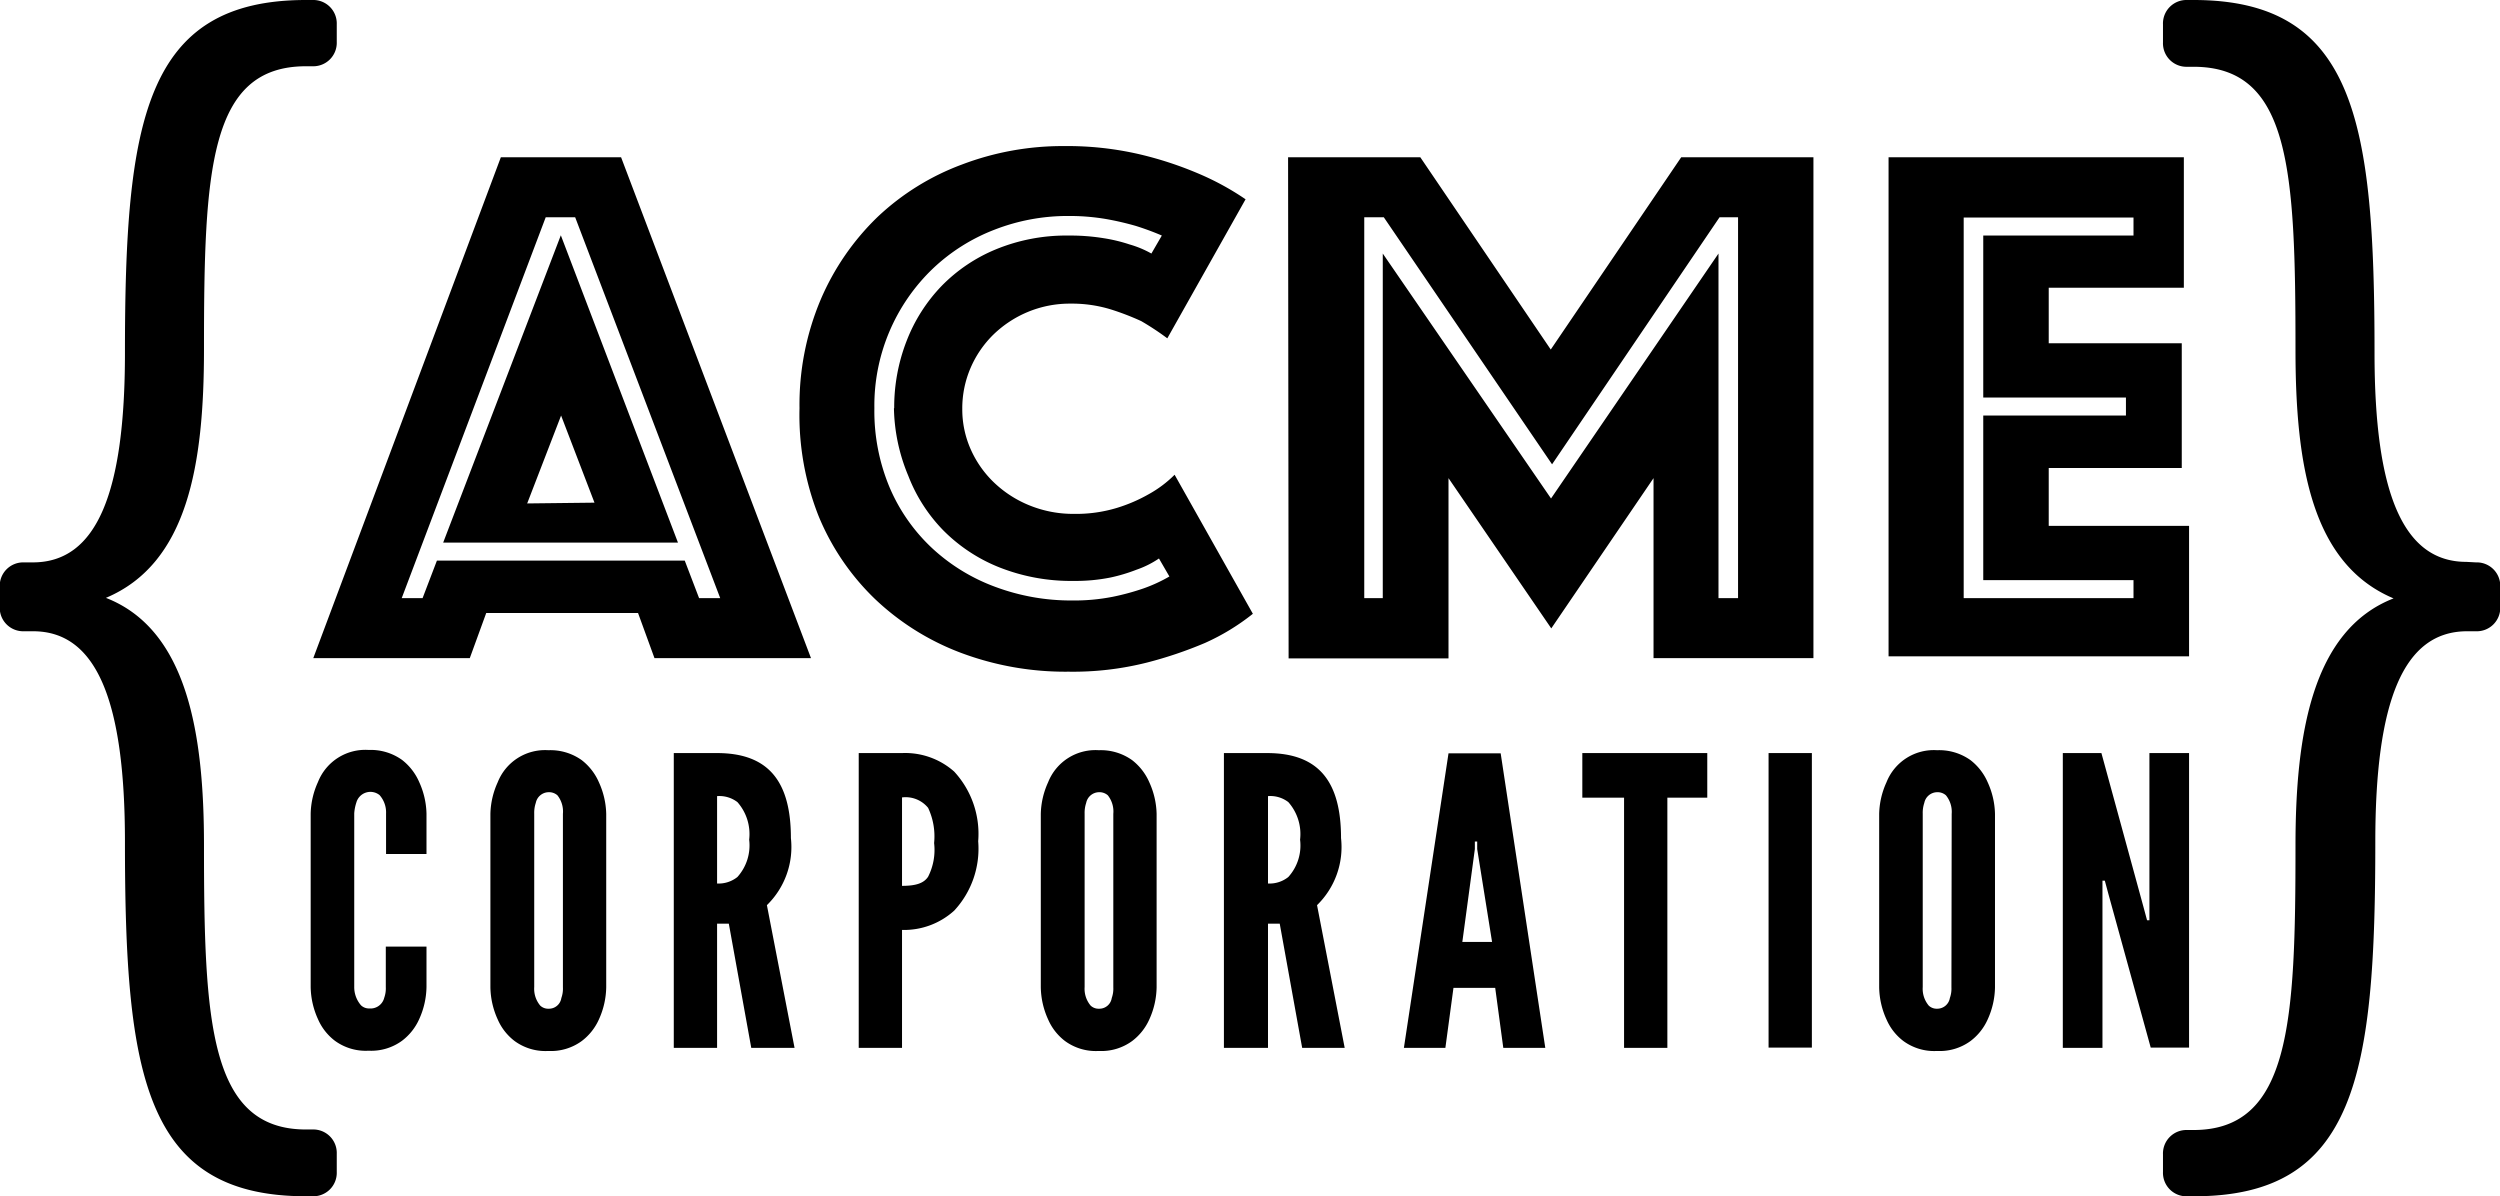 <svg xmlns="http://www.w3.org/2000/svg" viewBox="0 0 95.84 45.86">
  <defs>
    <style>
      .a{fill:#000;}
    </style>
  </defs>
  <path d="M19.2 6.03h4.61l7.28 19.2h-6l-.63-1.73h-5.82l-.63 1.73h-6zm-3 16.9l.55-1.44h9.5l.55 1.44h.81l-5.56-14.6h-1.13l-5.52 14.6zm5.3-13.91l4.49 11.78h-9zm1.29 10.25l-1.28-3.34-1.3 3.37zm7.86-3.62a10.35 10.35 0 0 1 .81-4.16 9.7 9.7 0 0 1 2.19-3.18 9.54 9.54 0 0 1 3.22-2 10.86 10.86 0 0 1 3.92-.71 12.23 12.23 0 0 1 2.92.32 13.83 13.83 0 0 1 2.2.72 10.34 10.34 0 0 1 1.84 1l-3 5.33a10.36 10.36 0 0 0-1-.66 9.88 9.88 0 0 0-1.17-.45 5.06 5.06 0 0 0-1.54-.22 4.18 4.18 0 0 0-1.64.32 4.22 4.22 0 0 0-1.31.86 4 4 0 0 0-.88 1.28 3.92 3.92 0 0 0-.32 1.57 3.77 3.77 0 0 0 .33 1.57 4 4 0 0 0 .91 1.28 4.29 4.29 0 0 0 1.35.86 4.45 4.45 0 0 0 1.7.32 5.37 5.37 0 0 0 1.64-.23 6 6 0 0 0 1.21-.52 4.46 4.46 0 0 0 1-.75l3 5.33a8.52 8.52 0 0 1-1.84 1.12 15.61 15.61 0 0 1-2.22.75 11.55 11.55 0 0 1-3 .35 11.41 11.41 0 0 1-4.15-.73 9.78 9.78 0 0 1-3.28-2.06 9.35 9.35 0 0 1-2.16-3.18 10.52 10.52 0 0 1-.73-4.13zm3.63 0a7 7 0 0 1 .48-2.59 6.3 6.3 0 0 1 1.34-2.1 6.22 6.22 0 0 1 2.1-1.41 7.09 7.09 0 0 1 2.76-.52 8 8 0 0 1 1.34.1 6.1 6.1 0 0 1 1 .24 3.84 3.84 0 0 1 .84.35l.4-.69q-.46-.2-1-.37a11.08 11.08 0 0 0-1.12-.26 8.33 8.33 0 0 0-1.47-.12 7.71 7.71 0 0 0-2.81.52 7.17 7.17 0 0 0-2.36 1.48 7.27 7.27 0 0 0-2.26 5.37 7.56 7.56 0 0 0 .59 3.05 6.86 6.86 0 0 0 1.63 2.32 7.22 7.22 0 0 0 2.42 1.48 8.3 8.3 0 0 0 2.94.52 7.65 7.65 0 0 0 1.55-.14 9.33 9.33 0 0 0 1.18-.32 5.82 5.82 0 0 0 1-.46l-.4-.69a3.64 3.64 0 0 1-.86.43 6.47 6.47 0 0 1-1 .3 6.8 6.8 0 0 1-1.41.13 7.47 7.47 0 0 1-2.85-.52 6.31 6.31 0 0 1-2.14-1.41 6.16 6.16 0 0 1-1.35-2.1 7 7 0 0 1-.55-2.59zm15.1-9.62h5.07l5 7.37 5-7.37h5.07v19.2h-6.13v-6.9l-3.92 5.76-3.94-5.76v6.91H49.4zm3.63 16.9V9.72l6.45 9.39 6.42-9.39v13.21h.75V8.33h-.71L59.5 17.8l-6.45-9.47h-.75v14.6zM72.4 6.03h11.32v5h-5.18v2.13h5.1v4.78h-5.1v2.22h5.38v5H72.4zm9.39 16.9v-.69h-5.76v-6.31h5.47v-.69h-5.47V9.03h5.76v-.69h-6.51v14.59zM16.35 36.29v1.55a3.08 3.08 0 0 1-.28 1.23 2.12 2.12 0 0 1-.66.83 2 2 0 0 1-1.28.38 2 2 0 0 1-1.29-.38 2.08 2.08 0 0 1-.65-.83 3.08 3.08 0 0 1-.28-1.23v-6.65a3.07 3.07 0 0 1 .28-1.21 1.95 1.95 0 0 1 1.94-1.23 2.07 2.07 0 0 1 1.28.38 2.16 2.16 0 0 1 .66.85 3.07 3.07 0 0 1 .28 1.21v1.55H14.8v-1.55a1 1 0 0 0-.25-.71.56.56 0 0 0-.89.29 1.69 1.69 0 0 0-.08.41v6.65a1.06 1.06 0 0 0 .26.71.44.44 0 0 0 .32.12.54.54 0 0 0 .57-.41 1.07 1.07 0 0 0 .06-.41v-1.55zm6.89 1.56a3.08 3.08 0 0 1-.28 1.23 2.12 2.12 0 0 1-.66.83 2 2 0 0 1-1.28.38 2 2 0 0 1-1.29-.38 2.08 2.08 0 0 1-.65-.83 3.08 3.08 0 0 1-.28-1.23V31.2a3.07 3.07 0 0 1 .28-1.21 1.95 1.95 0 0 1 1.94-1.23 2.07 2.07 0 0 1 1.28.38 2.16 2.16 0 0 1 .66.85 3.07 3.07 0 0 1 .28 1.21zm-1.66-6.65a1 1 0 0 0-.21-.71.48.48 0 0 0-.34-.12.51.51 0 0 0-.49.41 1.19 1.19 0 0 0-.06.41v6.65a1 1 0 0 0 .23.71.44.44 0 0 0 .32.12.48.48 0 0 0 .49-.41 1.07 1.07 0 0 0 .06-.41zm7.22 8.97l-.86-4.76h-.45v4.76h-1.66v-11.3h1.66c2 0 2.83 1.12 2.83 3.26a3.11 3.11 0 0 1-.92 2.57l1.06 5.47zm-1.31-6.3a1.15 1.15 0 0 0 .78-.25 1.81 1.81 0 0 0 .45-1.43 1.85 1.85 0 0 0-.45-1.44 1.14 1.14 0 0 0-.78-.23zm5.43-5h1.66a2.83 2.83 0 0 1 2 .71 3.52 3.52 0 0 1 .92 2.67 3.49 3.49 0 0 1-.92 2.66 2.86 2.86 0 0 1-2 .74v4.52h-1.66zm1.66 5.09c.51 0 .83-.09 1-.35a2.26 2.26 0 0 0 .23-1.29 2.57 2.57 0 0 0-.23-1.35 1.11 1.11 0 0 0-1-.4zm9.76 3.89a3.08 3.08 0 0 1-.28 1.23 2.12 2.12 0 0 1-.66.83 2 2 0 0 1-1.28.38 2 2 0 0 1-1.29-.38 2.08 2.08 0 0 1-.65-.83 3.08 3.08 0 0 1-.28-1.23V31.2a3.07 3.07 0 0 1 .28-1.21 1.95 1.95 0 0 1 1.94-1.23 2.07 2.07 0 0 1 1.28.38 2.16 2.16 0 0 1 .66.85 3.07 3.07 0 0 1 .28 1.21zm-1.66-6.65a1 1 0 0 0-.21-.71.48.48 0 0 0-.34-.12.51.51 0 0 0-.49.41 1.19 1.19 0 0 0-.06.41v6.65a1 1 0 0 0 .23.71.44.44 0 0 0 .32.12.48.48 0 0 0 .49-.41 1.07 1.07 0 0 0 .06-.41zm7.24 8.97l-.86-4.76h-.45v4.76h-1.69v-11.3h1.66c2 0 2.83 1.12 2.83 3.26a3.11 3.11 0 0 1-.92 2.57l1.06 5.47zm-1.31-6.3a1.15 1.15 0 0 0 .78-.25 1.8 1.8 0 0 0 .45-1.43 1.85 1.85 0 0 0-.45-1.44 1.13 1.13 0 0 0-.78-.23zm5.21 6.3l1.71-11.29h2l1.71 11.29h-1.61l-.31-2.3h-1.6l-.31 2.3zm2.81-7.62v-.29h-.09v.29l-.48 3.56h1.14zm4.03-1.97v-1.71h4.79v1.71h-1.53v9.59h-1.66v-9.59zm7.14-1.71h1.66v11.29H67.8zm8.68 8.98a3.07 3.07 0 0 1-.28 1.23 2.11 2.11 0 0 1-.66.83 2 2 0 0 1-1.28.38 2 2 0 0 1-1.29-.38 2.07 2.07 0 0 1-.65-.83 3.07 3.07 0 0 1-.28-1.23V31.2a3.06 3.06 0 0 1 .28-1.21 1.95 1.95 0 0 1 1.94-1.23 2.07 2.07 0 0 1 1.28.38 2.16 2.16 0 0 1 .66.85 3.06 3.06 0 0 1 .28 1.21zm-1.66-6.65a1 1 0 0 0-.22-.71.48.48 0 0 0-.34-.12.51.51 0 0 0-.49.41 1.18 1.18 0 0 0-.06.41v6.65a1 1 0 0 0 .23.71.44.44 0 0 0 .32.12.49.49 0 0 0 .49-.41 1.07 1.07 0 0 0 .06-.41zm6.01 3.08l-.14-.52h-.09v6.41h-1.52v-11.3h1.48l1.61 5.89.14.52h.09v-6.41h1.52v11.29h-1.47z" class="a"/>
  <path d="M4.79 13.54C4.79 4.69 5.52 0 11.73 0h.25a.9.9 0 0 1 .93.93v.68a.9.9 0 0 1-.93.93h-.25c-3.72 0-3.91 4-3.91 10.85 0 4.45-.63 8.21-3.76 9.53 3.13 1.22 3.76 5.23 3.76 9.48 0 6.75.2 10.9 3.91 10.9h.25a.9.9 0 0 1 .93.93v.7a.9.9 0 0 1-.93.93h-.25c-6.21 0-6.94-4.69-6.94-13.59 0-5.38-1.08-8.07-3.52-8.07H.92a.9.9 0 0 1-.93-.93v-.78a.9.9 0 0 1 .93-.93h.34c2.46 0 3.53-2.69 3.53-8.02zm90.13 8.02a.9.9 0 0 1 .93.93v.78a.9.9 0 0 1-.93.93h-.34c-2.45 0-3.52 2.69-3.52 8.07 0 8.9-.73 13.59-6.94 13.59h-.24a.9.9 0 0 1-.96-.93v-.68a.9.9 0 0 1 .93-.93h.24c3.72 0 3.91-4.16 3.91-10.9 0-4.25.63-8.26 3.76-9.48-3.13-1.32-3.76-5.08-3.76-9.53 0-6.89-.2-10.85-3.91-10.85h-.24a.9.9 0 0 1-.93-.93v-.7a.9.9 0 0 1 .93-.93h.24c6.21 0 6.94 4.69 6.94 13.54 0 5.33 1.08 8 3.52 8z" class="a"/>
</svg>
